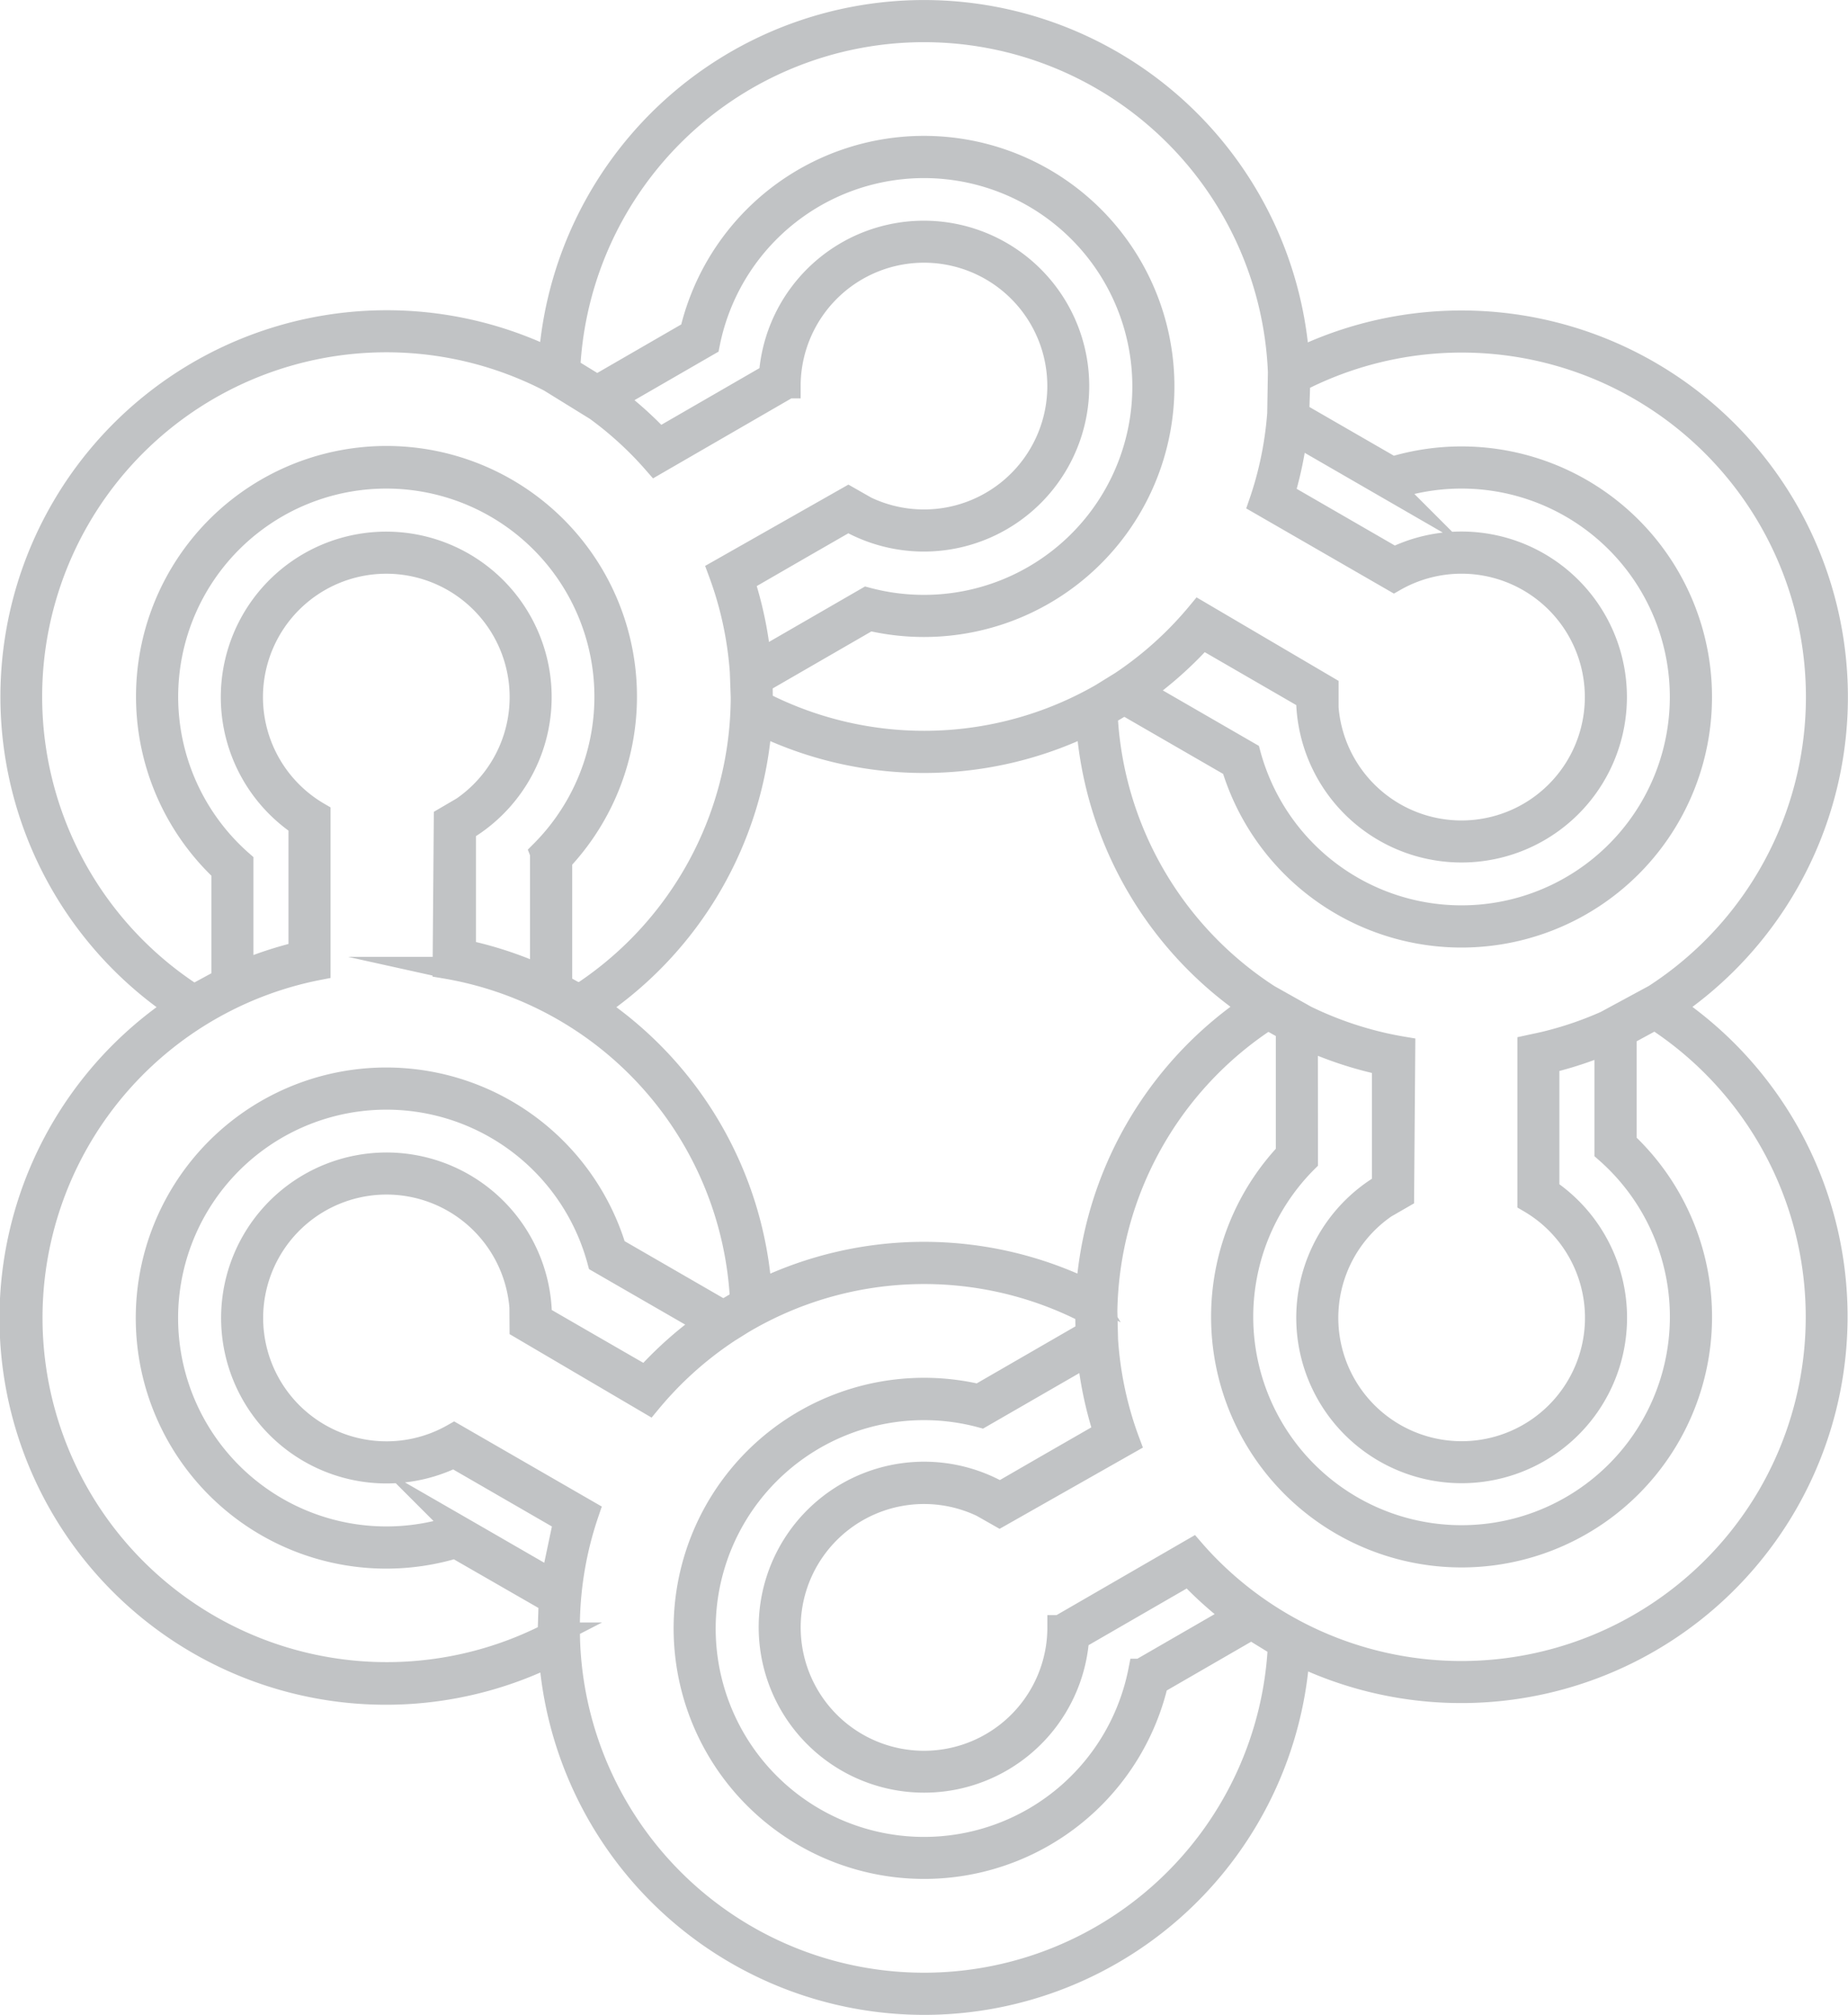 <svg xmlns="http://www.w3.org/2000/svg" viewBox="0 0 734.17 800.2"><defs><style>.cls-1{fill:#c1c3c5;stroke:#c1c3c5;stroke-miterlimit:10;stroke-width:10px;}</style></defs><title>logo_symbol_thick</title><g id="Layer_2" data-name="Layer 2"><g id="Layer_1-2" data-name="Layer 1"><path class="cls-1" d="M663.73,399.88a148.5,148.5,0,0,0-148.49-256.4,148.5,148.5,0,0,0-296.31-.16A148.5,148.5,0,0,0,70.89,400,148.5,148.5,0,0,0,219,656.71a148.5,148.5,0,0,0,296.35-.4A148.5,148.5,0,0,0,663.73,399.88Zm-148.17-249a141.75,141.75,0,0,1,142,245l-19.42,10.5a140.58,140.58,0,0,1-23.57,8.08c-2.25.56-4.5,1-6.75,1.49l0,60.74a55.18,55.18,0,0,1,6.72,4.61,54,54,0,1,1-64.47-2.42L556.8,475l.45-58.34c-2.4-.4-4.79-.87-7.16-1.39a142.63,142.63,0,0,1-31.48-11l-14.87-8.35A141.94,141.94,0,0,1,439,283.43l7.63-4.54L490.12,304h0a94.51,94.51,0,1,0,63-117.61h0l-38-21.92v0Zm3,260.84a149.08,149.08,0,0,0,31.49,10.4h0v48.67l0,.13a60.71,60.71,0,1,0,64.46,2V421.43h0a148.51,148.51,0,0,0,23.94-7.85V448.2h0v8.73a87.76,87.76,0,1,1-133.81,22.16,89,89,0,0,1,7.2-10.61,86,86,0,0,1,6.75-7.59v-9.23h0ZM491.42,641.66l-.31.21h0l-30.35,17.52h0l-7.56,4.36a84.79,84.79,0,0,1-2.29,9A87.76,87.76,0,1,1,367.11,559a87.53,87.53,0,0,1,22.73,3l8-4.61h0l35-20.18h0l0,0a150.14,150.14,0,0,0,6.69,32h0L416,582.73l-18.63,10.76-.14,0a60.72,60.72,0,1,0,30.48,56.85l44.62-25.76h0A147.62,147.62,0,0,0,491.42,641.66Zm-59-128.34a148.74,148.74,0,0,0-130.74,0A148.71,148.71,0,0,0,236.2,400a148.72,148.72,0,0,0,65.5-113.16,148.71,148.71,0,0,0,130.77,0,148.72,148.72,0,0,0,65,113,148.65,148.65,0,0,0-65.08,113.43ZM243.2,158.27,281,136.45a87.76,87.76,0,1,1,86.1,104.8,89.76,89.76,0,0,1-12.79-.92,90.88,90.88,0,0,1-9.95-2.05l-42.94,24.79a149.37,149.37,0,0,0-6.75-32.64h0l23.51-13.57,18.77-10.79a60.7,60.7,0,1,0-30.48-56.84L261.84,175h0A147.51,147.51,0,0,0,243.2,158.27Zm266.07,38.21a147.57,147.57,0,0,0,5.19-24.65h0l37.9,21.88a87.76,87.76,0,1,1-47.72,127,88.05,88.05,0,0,1-8.79-21.18l-42.95-24.8h0a149.28,149.28,0,0,0,24.76-22.06h0l42.24,24.43a60.72,60.72,0,1,0,34-54.81l-44.62-25.77ZM367.09,11.75a141.75,141.75,0,0,1,141.62,136l-.28,16.5a141.67,141.67,0,0,1-5.17,28.8c-.65,2.22-1.34,4.42-2.09,6.59l52.62,30.34a54,54,0,1,1-27,51.11l0-7.82-50.29-29.56c-1.55,1.87-3.15,3.71-4.79,5.5a142.57,142.57,0,0,1-25.87,22.21l-8.09,5a141.86,141.86,0,0,1-135.69,3l-.12-8.88,43.44-25.08h0A94.51,94.51,0,1,0,275,132.1h0L237.2,153.94l-11.7-7.19A141.75,141.75,0,0,1,367.09,11.75Zm-336.32,194a141.74,141.74,0,0,1,187.84-55l18.58,11.48a141.42,141.42,0,0,1,18.64,16.27c1.6,1.66,3.15,3.37,4.66,5.1l52.59-30.4a52.88,52.88,0,0,1,.63-8.12,54,54,0,1,1,30.14,57l-6.8-3.87L286.3,227q1.27,3.42,2.38,6.9a142.45,142.45,0,0,1,6.26,32.9h0l.36,10.13a141.9,141.9,0,0,1-65.22,119l-7.75-4.34V341.44h0A94.51,94.51,0,1,0,89,345.66v43.83L77,396A141.74,141.74,0,0,1,30.77,205.75Zm184.8,133v49.77a149.08,149.08,0,0,0-31.49-10.4h0V329.41l0-.13a60.72,60.72,0,1,0-64.47-2v51.52h0a147.53,147.53,0,0,0-23.94,7.85v-44a87.68,87.68,0,1,1,119.86-4Zm3,310.61a141.75,141.75,0,1,1-99-263.6c2.24-.56,4.49-1.05,6.75-1.49l0-60.74a54,54,0,1,1,57.76-2.19l-6.75,3.95-.46,58.34c2.4.4,4.79.87,7.16,1.39a141.79,141.79,0,0,1,111,131.79l-7.63,4.54-43.44-25.08h0a94.51,94.51,0,1,0-63,117.61h0L219,635.75Zm1.12-20.94h0l-30.34-17.52h0l-7.57-4.36a87.76,87.76,0,1,1,47.72-127,88.05,88.05,0,0,1,8.79,21.18l8,4.62h0l35,20.18h0a149.15,149.15,0,0,0-24.74,22.06h0L233,534l-18.63-10.76-.09-.1a60.72,60.72,0,1,0-34,54.81l44.62,25.77ZM367.11,788.45a141.75,141.75,0,0,1-141.67-137.1l-.08-4.69a141.63,141.63,0,0,1,5.58-39.47c.64-2.22,1.34-4.42,2.08-6.59l-52.61-30.34a55.21,55.21,0,0,1-7.36,3.51,54,54,0,1,1,34.33-54.62l.05,7.82,50.3,29.56c1.55-1.87,3.14-3.71,4.79-5.5a142.26,142.26,0,0,1,26.74-22.8l5.17-3.24a141.85,141.85,0,0,1,137.71-4.26l.14,8.9-43.44,25.08h0A94.51,94.51,0,1,0,459.18,668.1h0l37.95-21.92,11.57,7.12A141.75,141.75,0,0,1,367.11,788.45Zm336.3-194.61a141.89,141.89,0,0,1-225.07,27.3q-2.4-2.5-4.66-5.11l-52.59,30.4a53,53,0,0,1-.63,8.13,54,54,0,1,1-30.14-57l6.8,3.86,50.75-28.77q-1.28-3.42-2.38-6.9a143,143,0,0,1-6.3-33.54l-.29-11.49a141.86,141.86,0,0,1,64.86-116.81q4,2.4,8.09,4.54v49.74h0a94.51,94.51,0,1,0,133.36-4.22h0v-43.4l12.28-6.67A141.75,141.75,0,0,1,703.41,593.84Z"/></g></g></svg>